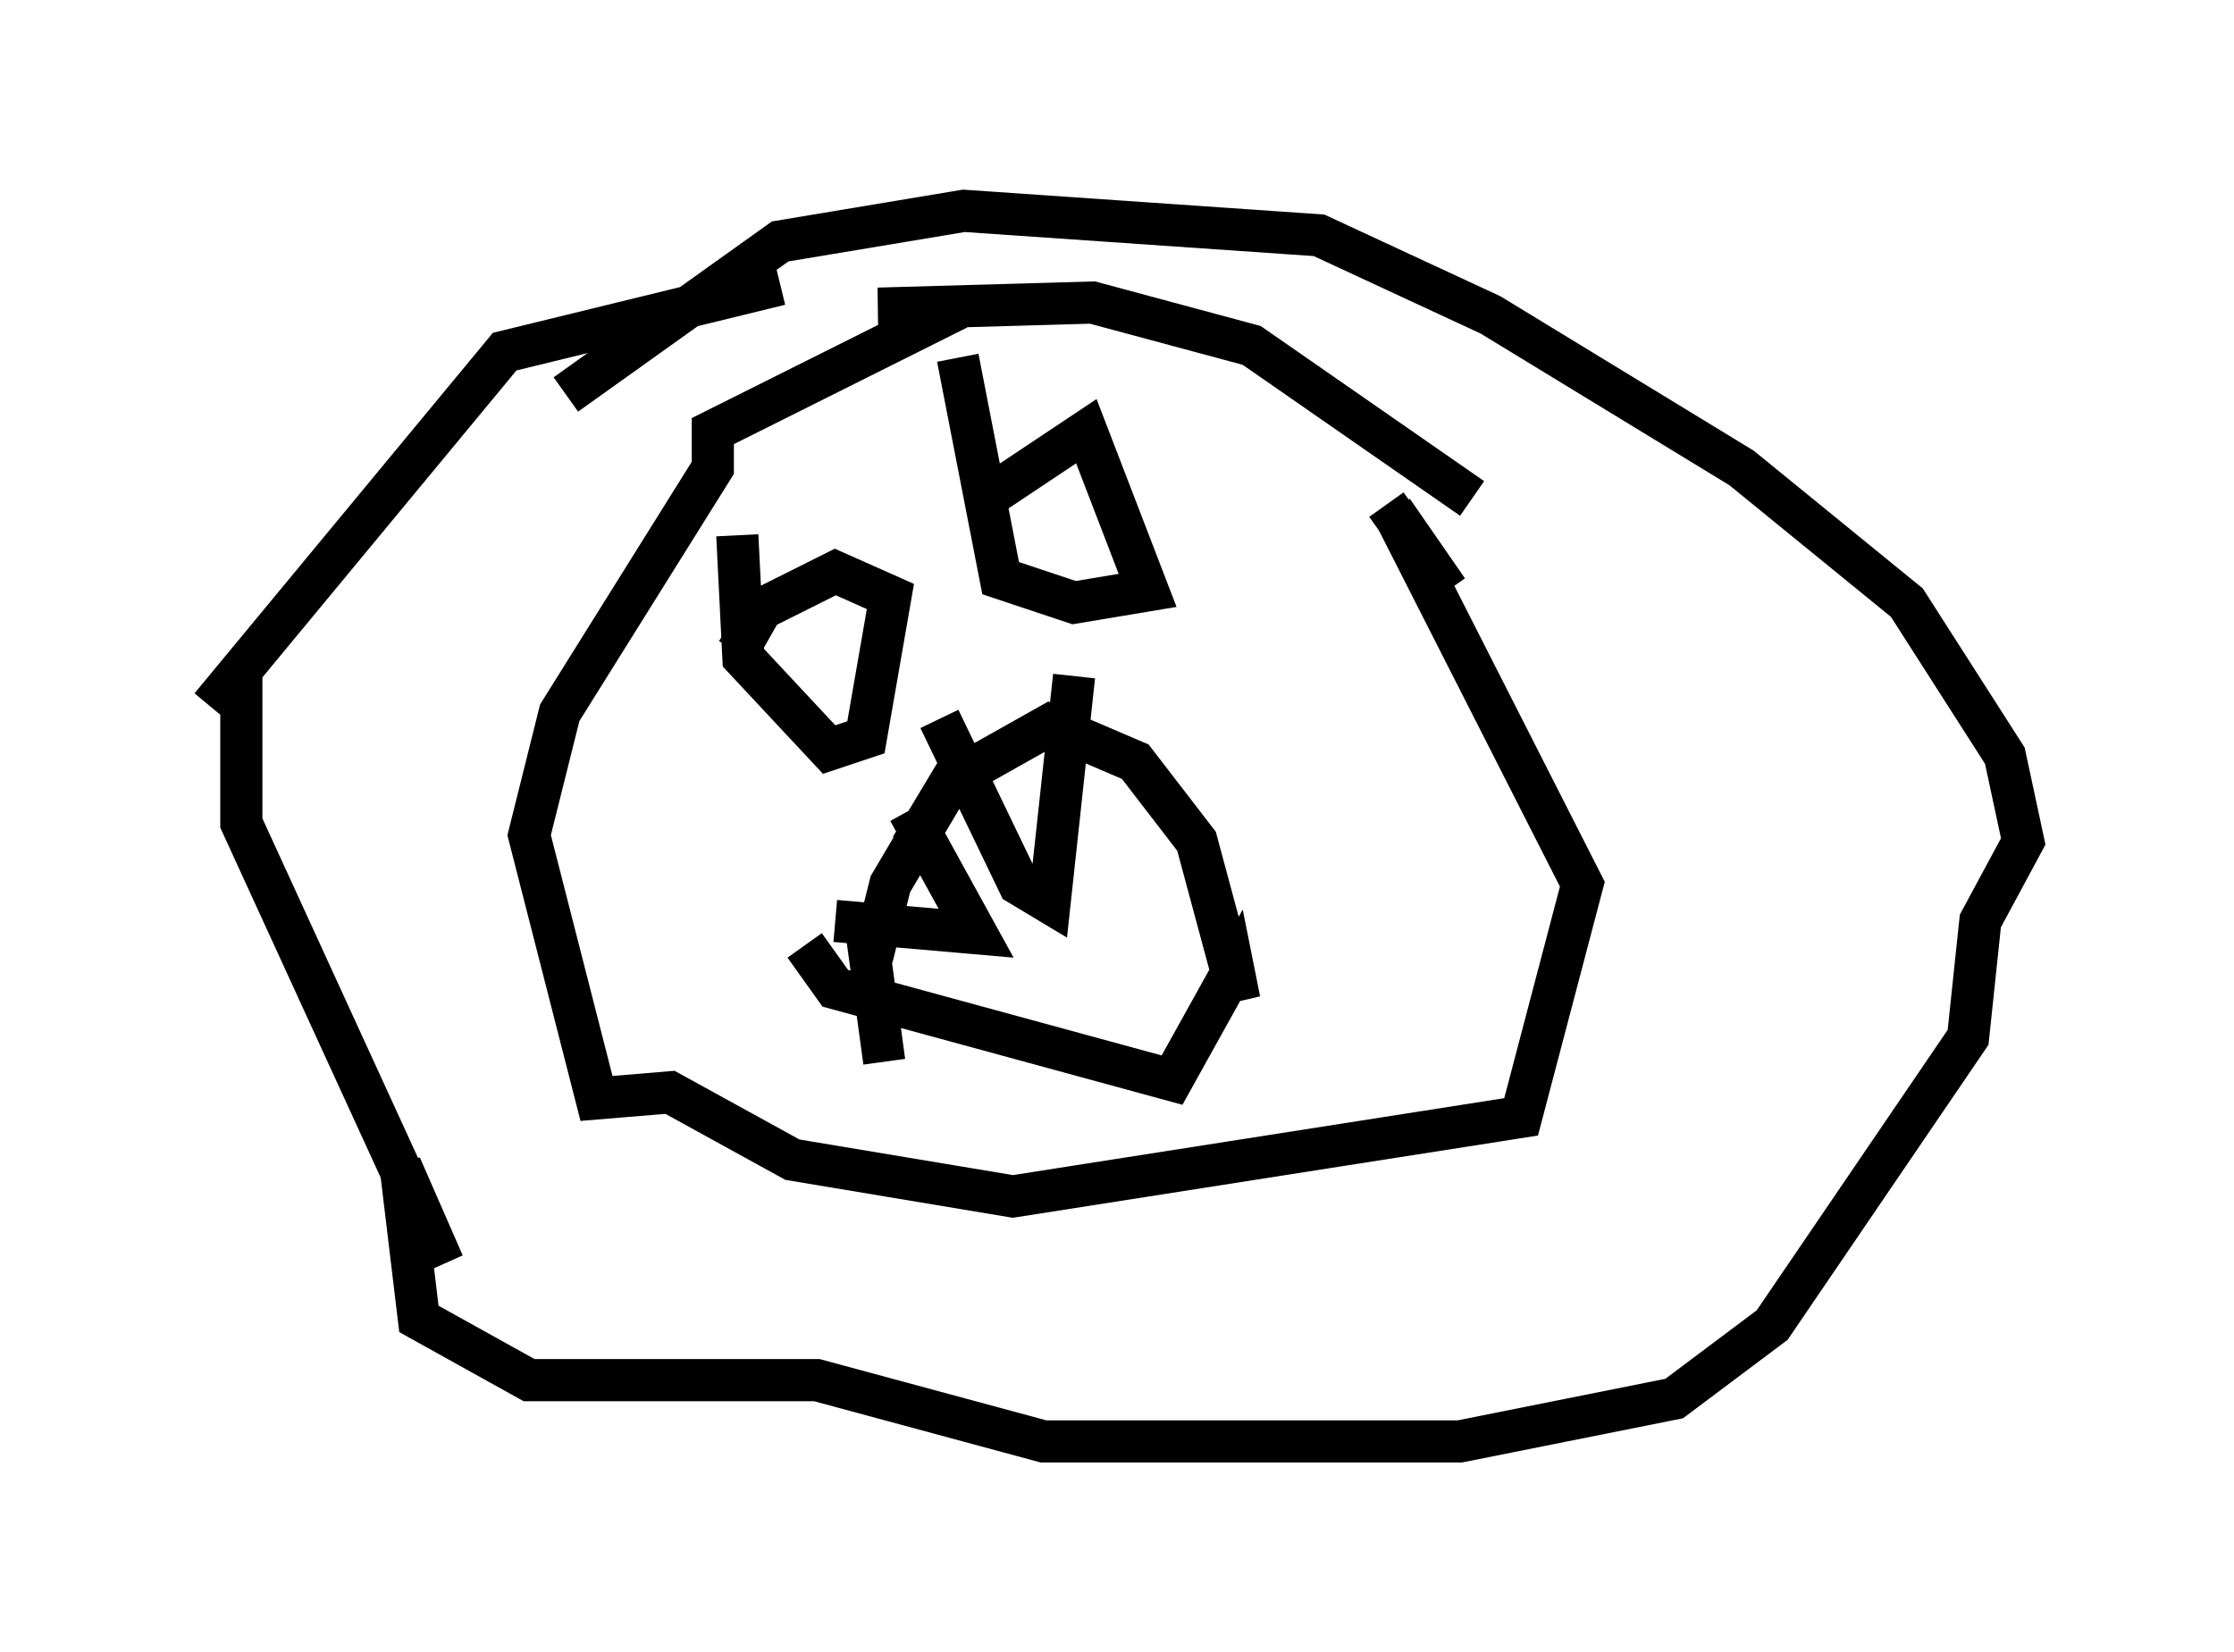 <?xml version="1.0" encoding="utf-8" ?>
<svg baseProfile="full" height="39.195" version="1.1" width="52.994" xmlns="http://www.w3.org/2000/svg" xmlns:ev="http://www.w3.org/2001/xml-events" xmlns:xlink="http://www.w3.org/1999/xlink"><defs /><rect fill="white" height="39.195" width="52.994" x="0" y="0" /><path d="M36.519, 12.117 m-1.598, -0.291 l-5.229, -3.631 -3.777, -1.017 l-5.084, 0.145 1.888, 0.0 l-5.81, 2.905 0.0, 0.872 l-3.631, 5.81 -0.726, 2.905 l1.598, 6.246 1.743, -0.145 l2.905, 1.598 5.229, 0.872 l12.056, -1.888 1.453, -5.52 l-4.503, -8.86 1.307, 1.888 l-1.453, -2.034 m-11.911, 13.218 l-0.436, -3.196 0.145, 0.726 l0.436, -1.743 1.888, -3.196 l-0.436, 0.726 2.324, -1.307 l2.034, 0.872 1.453, 1.888 l1.017, 3.777 -0.145, -0.726 l-1.453, 2.615 -7.989, -2.179 l-0.726, -1.017 m3.196, -5.374 l1.888, 3.922 0.726, 0.436 l0.581, -5.374 m-5.665, 5.81 l3.341, 0.291 -1.598, -2.905 m1.598, -7.263 l2.615, -1.743 1.453, 3.777 l-1.743, 0.291 -1.743, -0.581 l-1.017, -5.229 m-5.229, 6.972 l0.581, -1.017 1.743, -0.872 l1.307, 0.581 -0.581, 3.341 l-0.872, 0.291 -2.034, -2.179 l-0.145, -2.905 m1.017, -5.955 l-6.536, 1.598 -6.972, 8.425 l0.726, -0.872 0.0, 3.631 l4.793, 10.458 -1.017, -2.324 l0.436, 3.631 2.615, 1.453 l6.827, 0.0 5.374, 1.453 l9.877, 0.0 5.084, -1.017 l2.324, -1.743 4.648, -6.827 l0.291, -2.76 1.017, -1.888 l-0.436, -2.034 -2.324, -3.631 l-3.922, -3.196 -5.955, -3.631 l-4.067, -1.888 -8.425, -0.581 l-4.358, 0.726 -5.084, 3.631 " fill="none" stroke="black" stroke-width="1" /></svg>